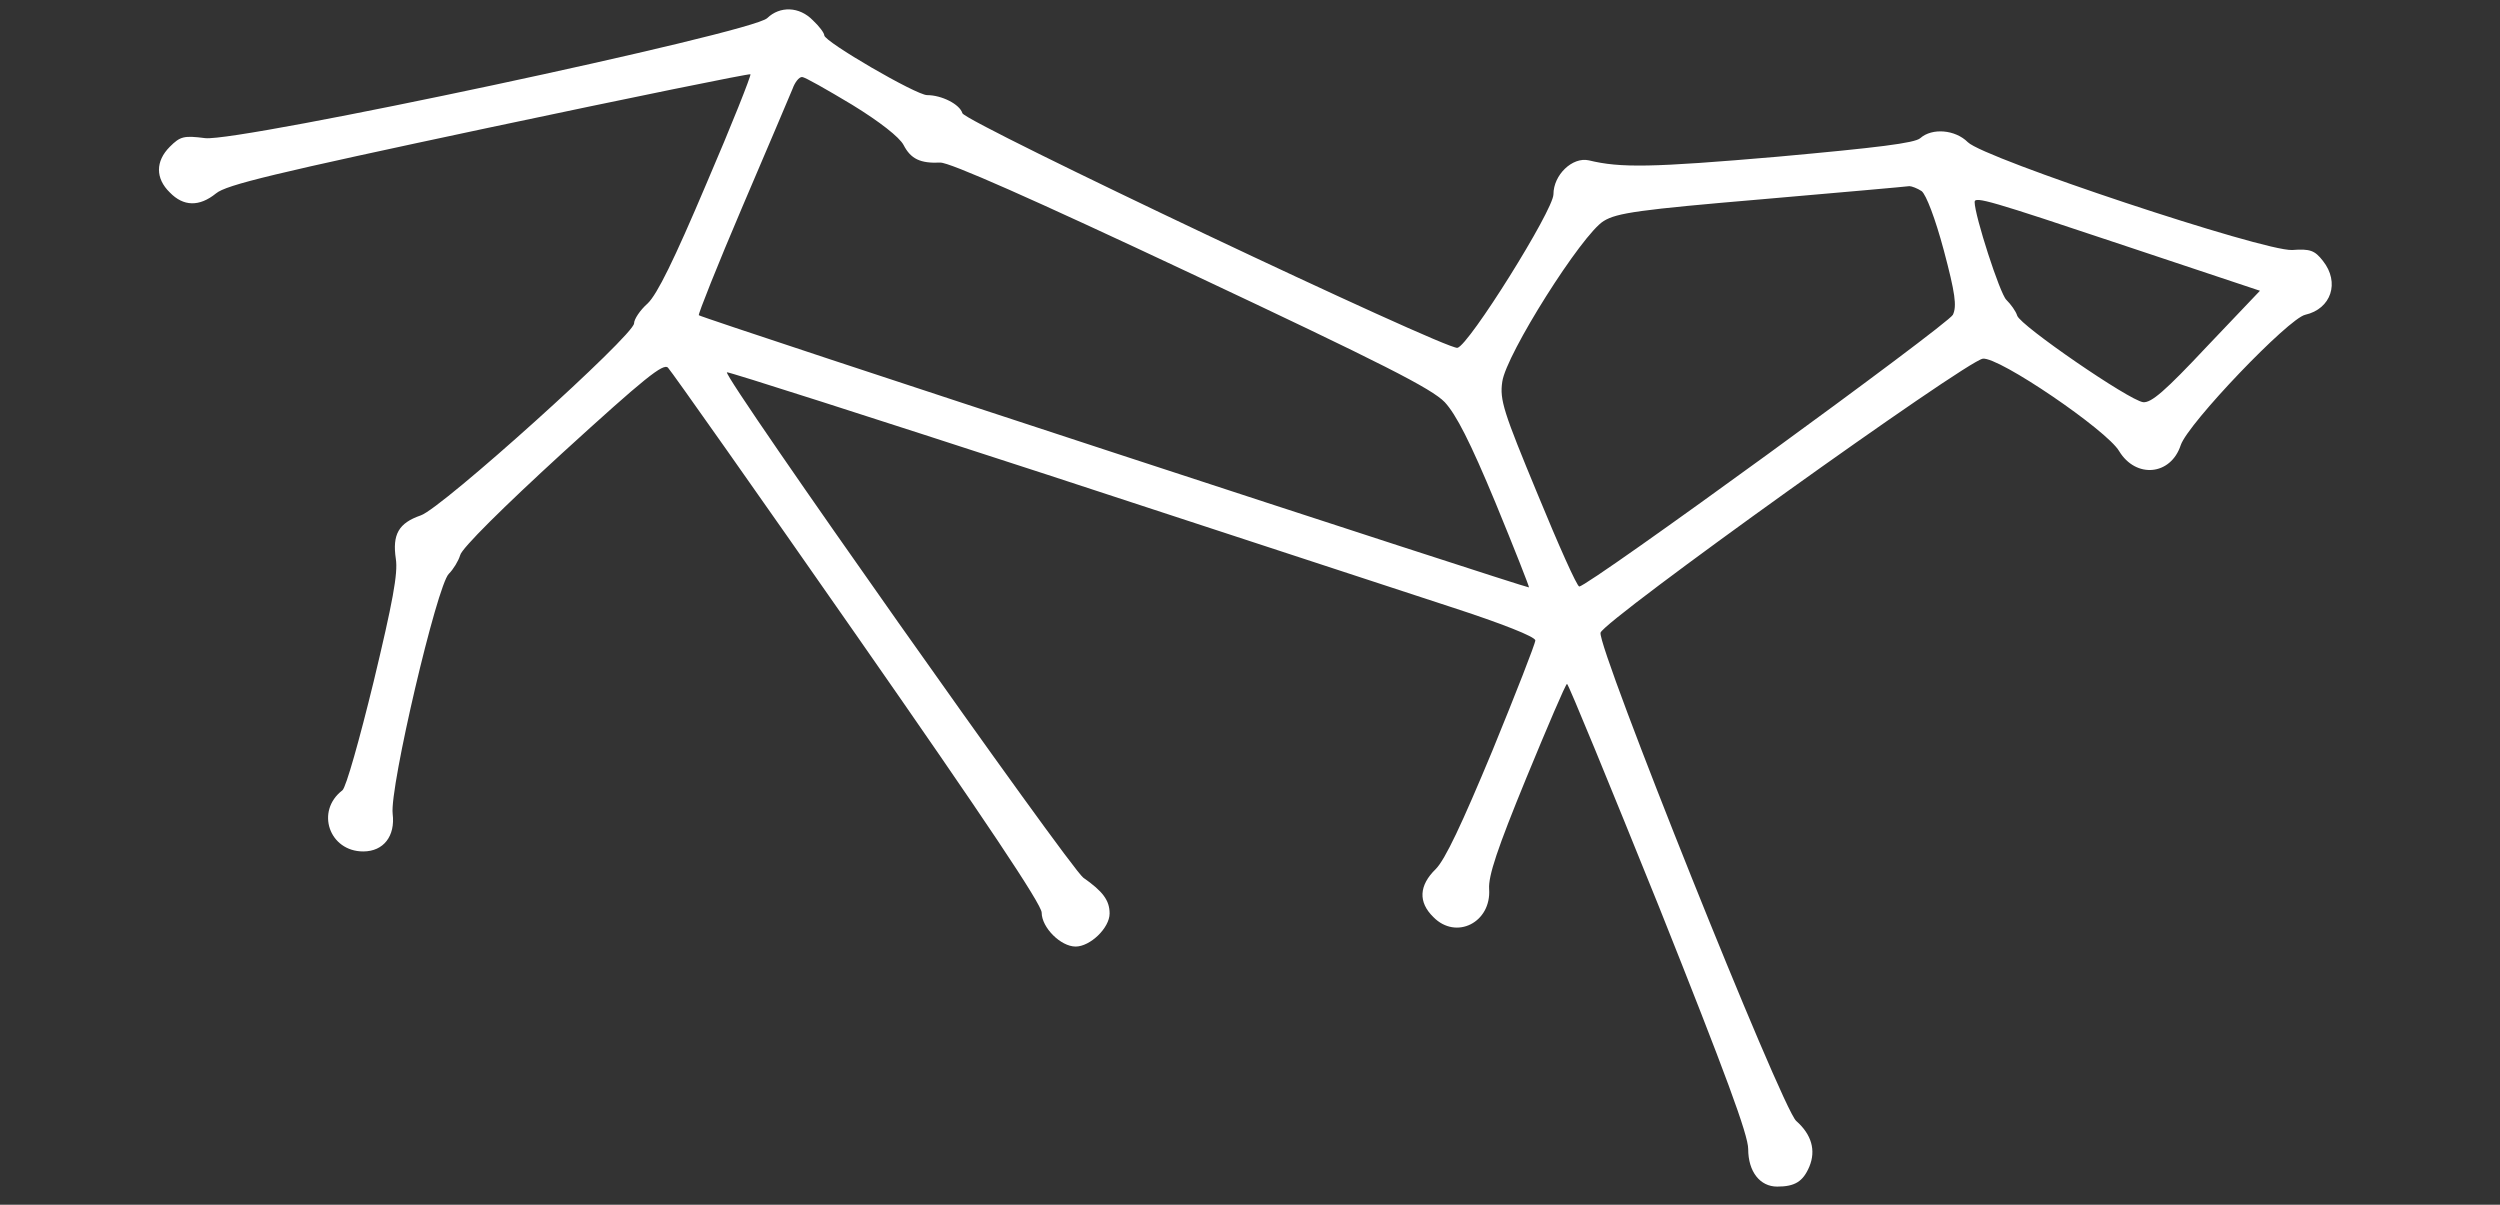 <?xml version="1.0" standalone="no"?>
<!DOCTYPE svg PUBLIC "-//W3C//DTD SVG 20010904//EN"
 "http://www.w3.org/TR/2001/REC-SVG-20010904/DTD/svg10.dtd">
<svg version="1.0" xmlns="http://www.w3.org/2000/svg"
 width="552pt" height="266pt" viewBox="0 0 552 266"
 preserveAspectRatio="xMidYMid meet">
<rect x="0" y="0" width="552" height="266" fill="#333333" stroke="none"/>
<g transform="translate(0,266) scale(0.1,-0.1)"
fill="#ffffff" stroke="none">
<path d="M1694 2620 c-31 -32 -1167 -274 -1241 -265 -47 6 -55 4 -78 -19 -32
-32 -32 -70 0 -101 30 -31 65 -32 102 -2 23 19 127 44 602 145 316 67 576 120
578 118 2 -2 -41 -111 -97 -241 -72 -170 -109 -245 -130 -265 -17 -15 -30 -35
-30 -44 0 -26 -425 -409 -471 -424 -49 -17 -63 -42 -55 -96 5 -32 -7 -96 -49
-271 -31 -127 -61 -234 -69 -240 -60 -46 -29 -135 46 -135 45 0 71 34 65 83
-7 58 98 505 124 530 10 10 21 28 25 41 3 15 96 107 226 226 182 166 223 199
233 188 7 -7 196 -275 419 -595 281 -403 406 -590 406 -608 0 -33 42 -75 75
-75 32 0 75 41 75 73 0 29 -15 49 -58 79 -30 22 -796 1107 -787 1116 2 2 320
-100 707 -226 387 -127 787 -258 891 -292 114 -37 187 -66 187 -74 0 -7 -43
-117 -95 -244 -67 -161 -104 -240 -125 -261 -37 -36 -39 -73 -5 -106 50 -51
128 -12 123 62 -2 29 18 89 82 245 47 114 87 208 90 208 3 0 94 -222 203 -492
148 -371 197 -504 197 -535 0 -50 26 -83 64 -83 39 0 57 11 71 44 15 36 5 71
-29 101 -32 28 -440 1047 -432 1078 7 27 807 600 844 605 35 5 274 -158 301
-204 37 -61 114 -54 136 13 16 48 238 280 275 288 57 13 77 71 39 119 -18 23
-28 27 -68 24 -63 -3 -680 202 -716 238 -28 28 -79 32 -105 9 -12 -11 -95 -21
-315 -41 -279 -24 -347 -25 -417 -8 -36 8 -78 -32 -78 -75 0 -35 -187 -334
-212 -339 -25 -5 -1087 498 -1093 518 -6 20 -46 40 -78 40 -24 0 -227 118
-227 132 0 5 -11 20 -25 33 -30 31 -73 32 -101 5z m187 -191 c62 -38 105 -72
114 -89 16 -31 37 -41 81 -39 20 1 201 -79 554 -245 425 -200 531 -254 560
-284 25 -27 56 -87 112 -222 42 -102 75 -186 74 -187 -2 -3 -1828 595 -1833
601 -2 2 41 110 96 239 55 129 105 246 111 261 5 14 14 26 21 26 6 0 55 -28
110 -61z m2362 -191 c10 -8 30 -60 49 -131 25 -94 29 -123 20 -142 -10 -21
-805 -600 -825 -600 -5 0 -46 92 -92 204 -75 181 -84 208 -78 248 8 60 176
326 224 355 29 18 79 25 349 48 173 15 320 28 326 29 5 0 18 -5 27 -11z m444
-119 l303 -101 -118 -124 c-91 -97 -122 -124 -140 -122 -31 4 -271 169 -278
191 -3 10 -14 25 -24 35 -14 13 -70 186 -70 216 0 13 34 3 327 -95z"/>
</g>
</svg>
